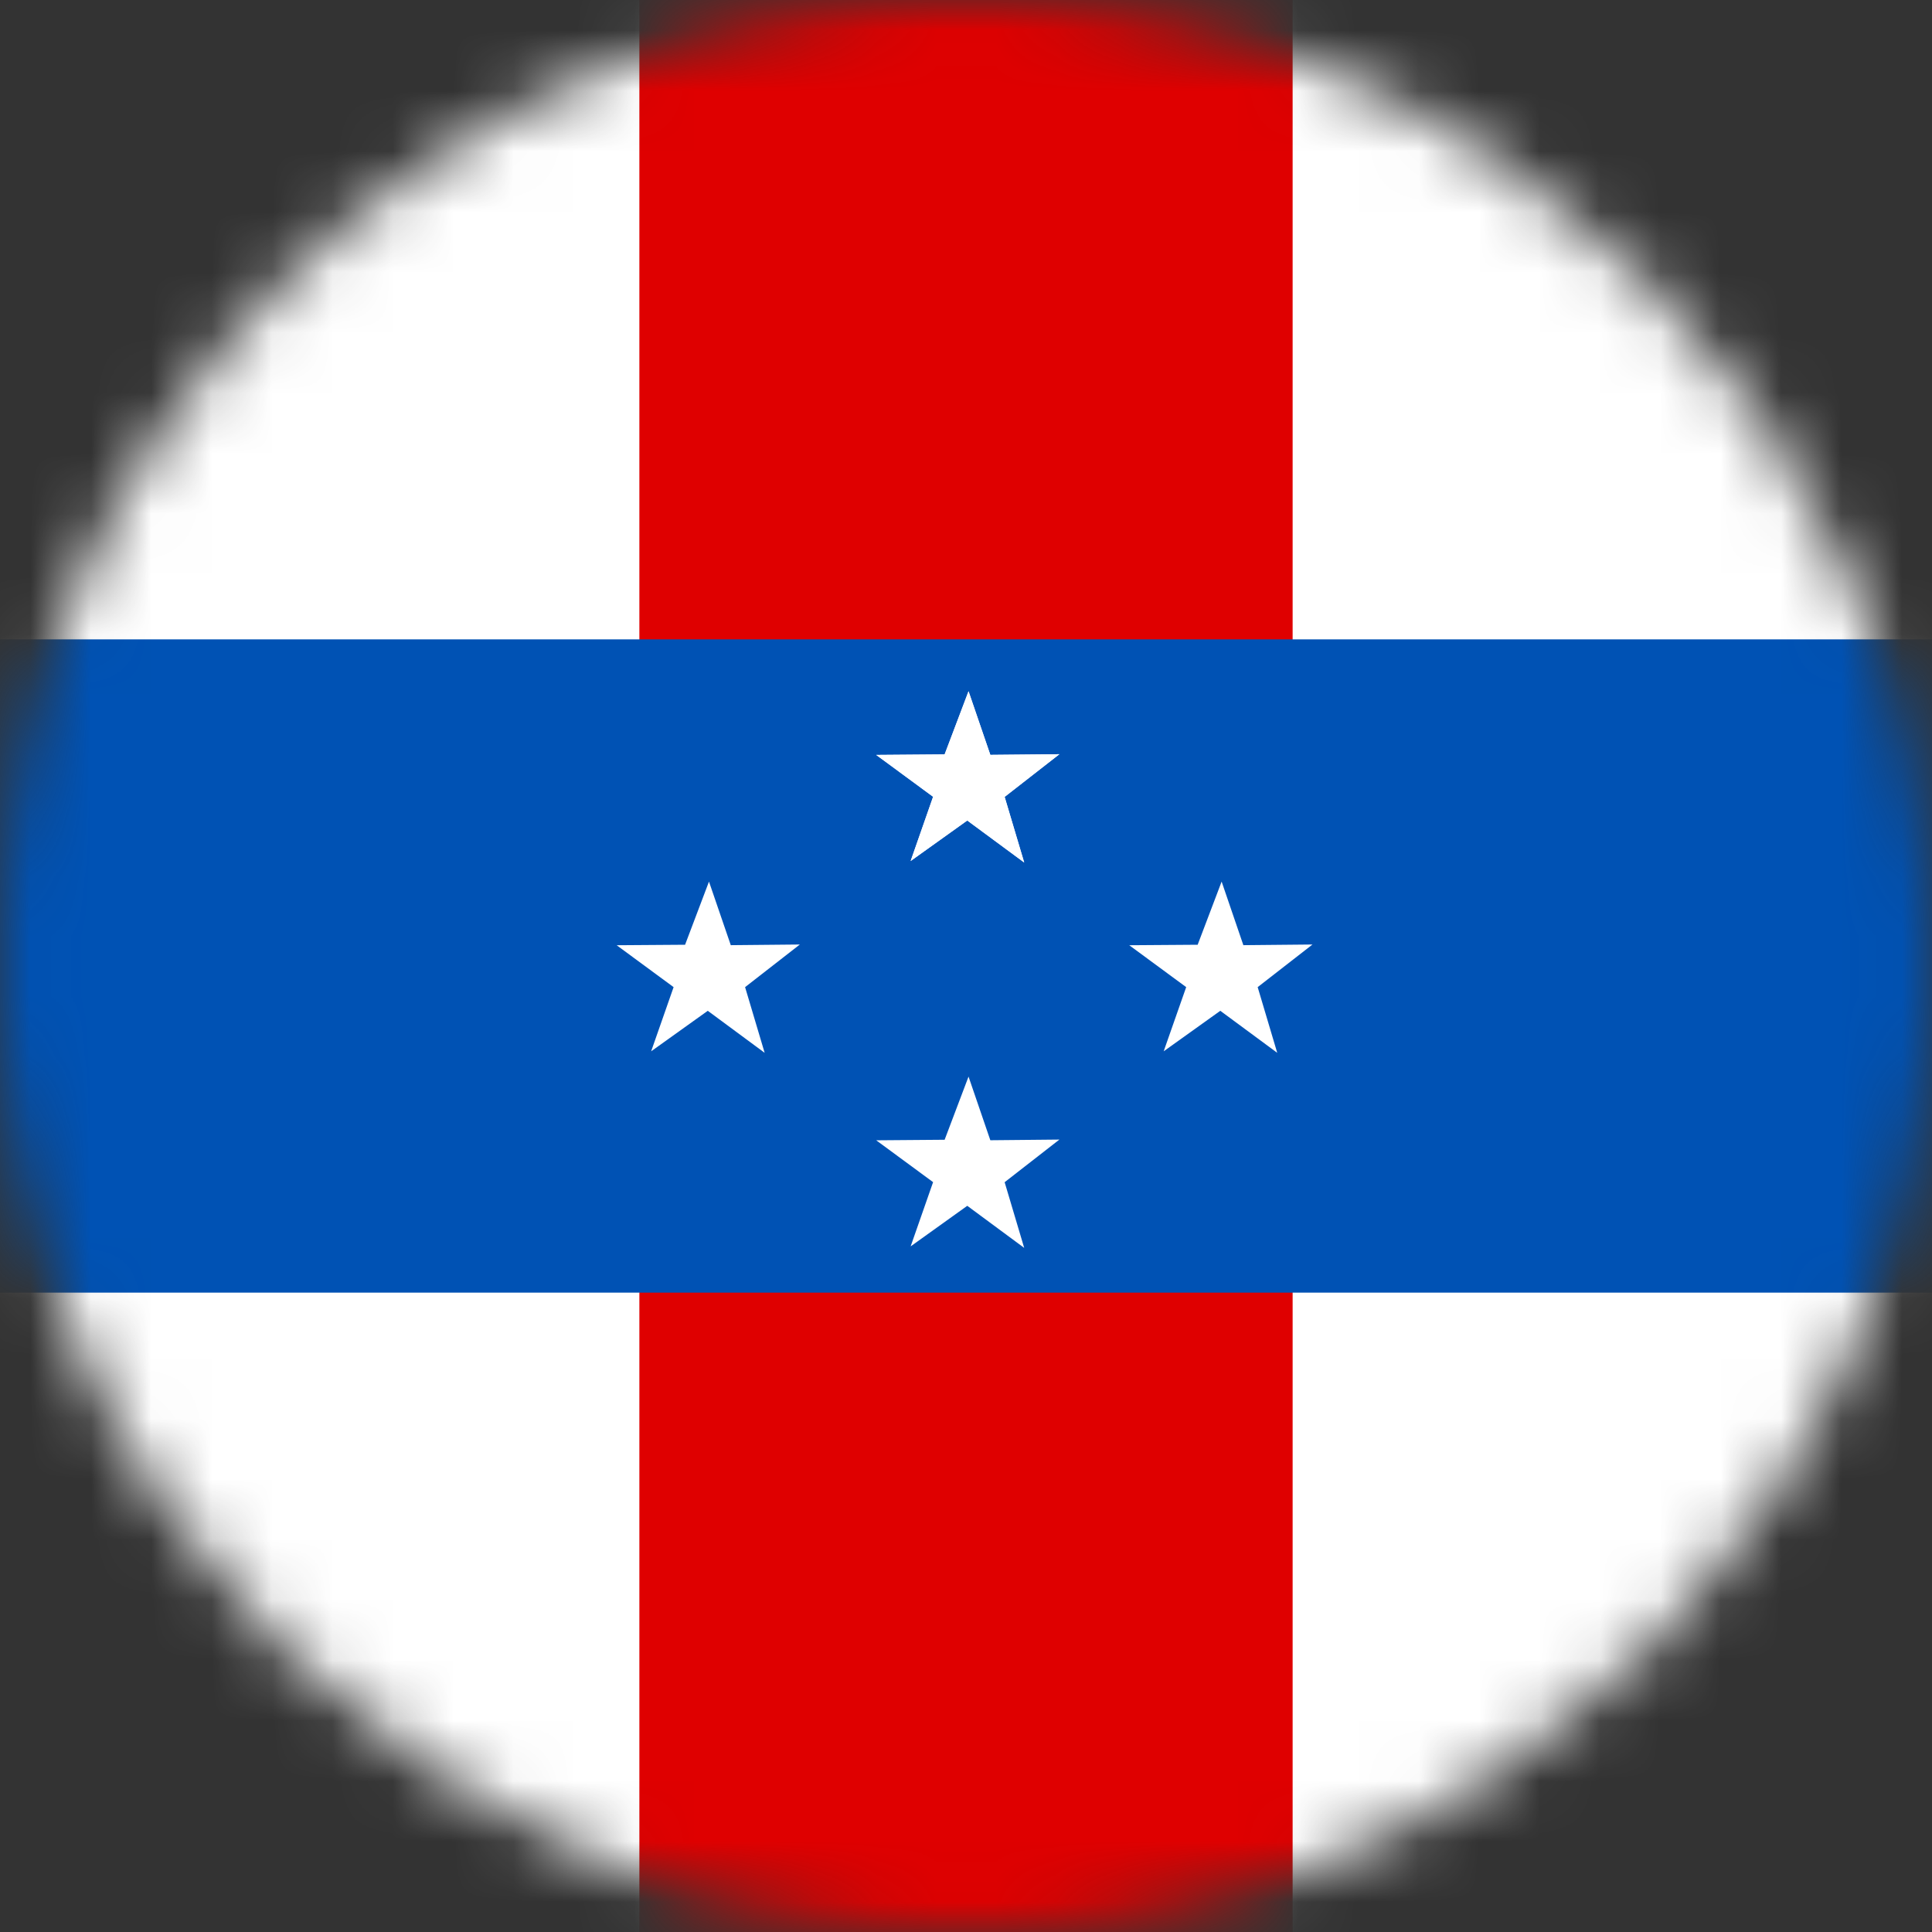 <svg width="32" height="32" viewBox="0 0 32 32" fill="none" xmlns="http://www.w3.org/2000/svg">
<rect x="0" y="0" width="32" height="32" fill="#333333" stroke="none"/>
<mask id="mask0_28241_35051" style="mask-type:alpha" maskUnits="userSpaceOnUse" x="0" y="0" width="32" height="32">
<path d="M16 32C24.837 32 32 24.837 32 16C32 7.163 24.837 0 16 0C7.163 0 0 7.163 0 16C0 24.837 7.163 32 16 32Z" fill="#F5F5F5"/>
</mask>
<g mask="url(#mask0_28241_35051)">
<g clip-path="url(#clip0_28241_35051)">
<path d="M40 0H-8V32H40V0Z" fill="white"/>
<path d="M21.41 0H10.59V32H21.41V0Z" fill="#DF0000"/>
<path d="M40 10.59H-8V21.41H40V10.59Z" fill="#0052B4"/>
<path fill-rule="evenodd" clip-rule="evenodd" d="M12.665 17.438L11.723 16.742L10.785 17.413L11.157 16.35L10.214 15.656L11.347 15.648L11.743 14.602L12.104 15.655L13.248 15.644L12.341 16.35L12.665 17.438Z" fill="white"/>
<path fill-rule="evenodd" clip-rule="evenodd" d="M21.155 17.438L20.212 16.742L19.274 17.413L19.647 16.35L18.704 15.656L19.837 15.648L20.234 14.602L20.594 15.655L21.739 15.644L20.831 16.35L21.155 17.438Z" fill="white"/>
<path fill-rule="evenodd" clip-rule="evenodd" d="M16.964 14.286L16.021 13.59L15.083 14.261L15.455 13.197L14.513 12.504L15.646 12.495L16.042 11.449L16.403 12.503L17.547 12.492L16.64 13.199L16.964 14.286Z" fill="white"/>
<path fill-rule="evenodd" clip-rule="evenodd" d="M16.964 14.286L16.021 13.59L15.083 14.261L15.455 13.197L14.513 12.504L15.646 12.495L16.042 11.449L16.403 12.503L17.547 12.492L16.64 13.199L16.964 14.286Z" fill="white"/>
<path fill-rule="evenodd" clip-rule="evenodd" d="M16.964 20.669L16.021 19.972L15.083 20.644L15.455 19.58L14.513 18.887L15.646 18.878L16.042 17.832L16.403 18.886L17.547 18.875L16.64 19.581L16.964 20.669Z" fill="white"/>
</g>
</g>
<defs>
<clipPath id="clip0_28241_35051">
<rect width="48" height="32" fill="white" transform="translate(-8)"/>
</clipPath>
</defs>
</svg>
